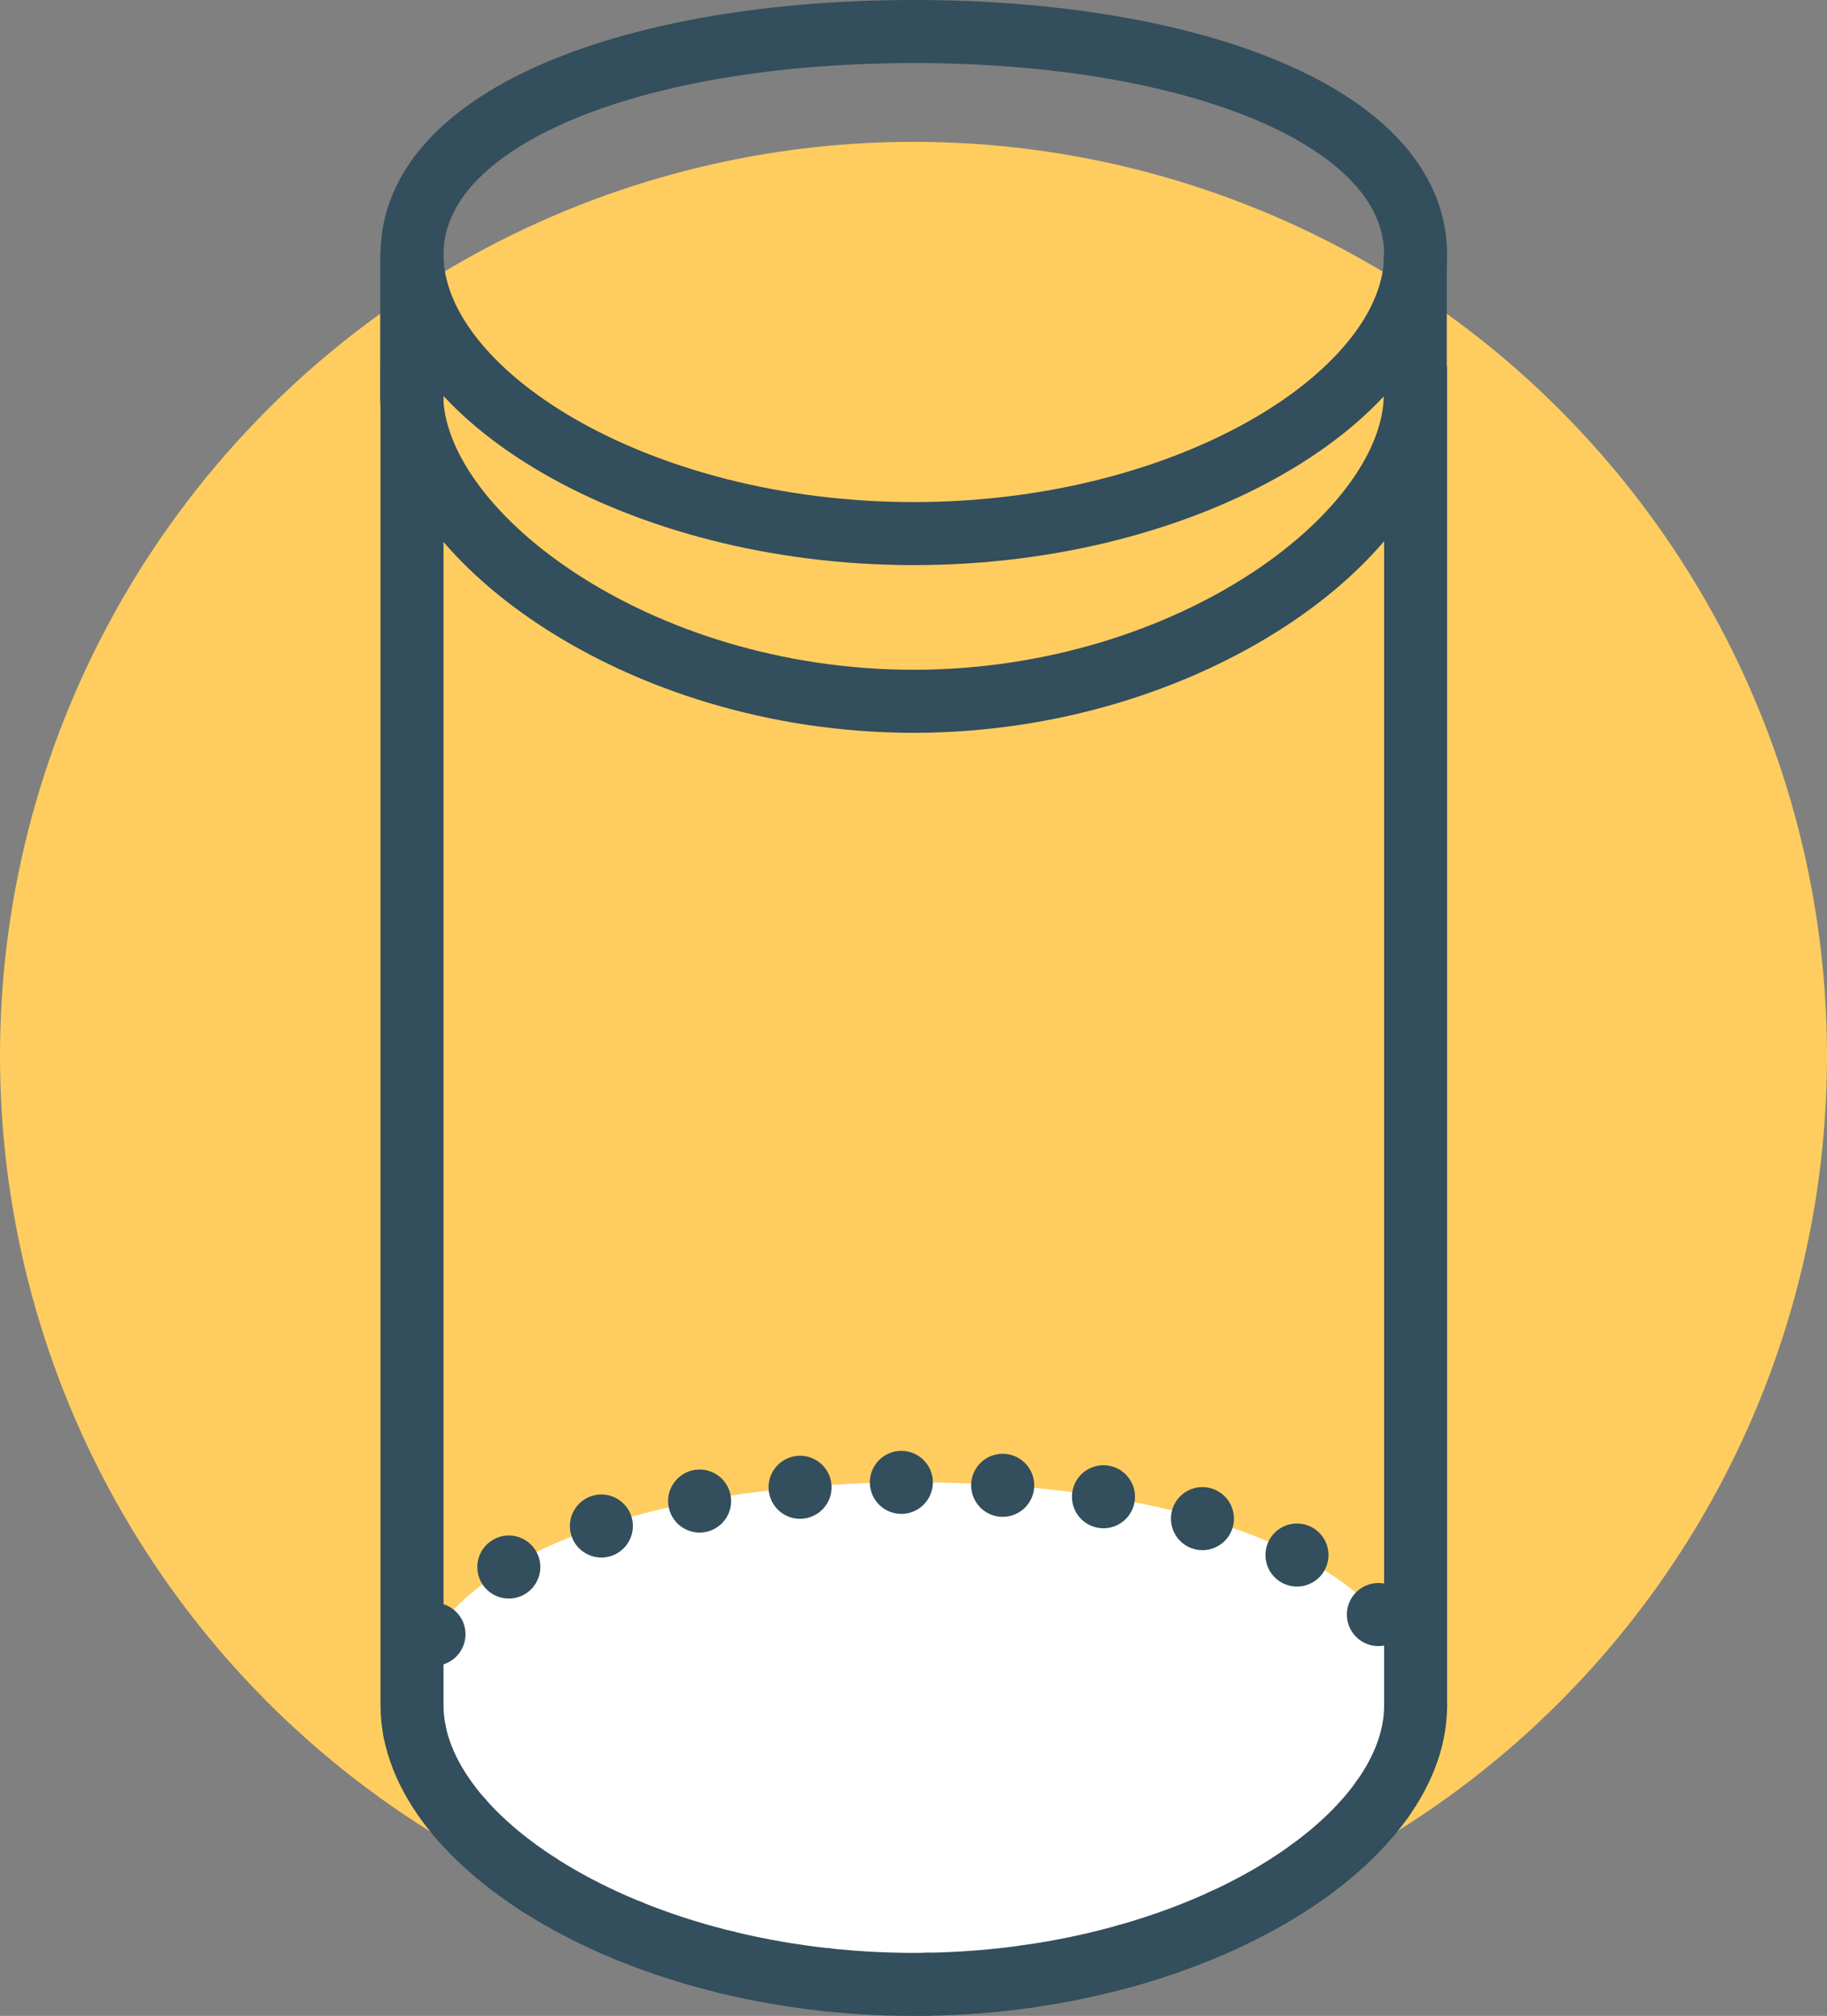 <svg id="Layer_1" data-name="Layer 1" xmlns="http://www.w3.org/2000/svg" viewBox="0 0 58 63.96"><rect x="0" y="0" width="58" height="63.96" fill="#808080" stroke="none"/><defs><style>.cls-1{fill:#ffcd5f;}.cls-2{fill:#fff;}.cls-3,.cls-4{fill:none;stroke:#334e5c;stroke-miterlimit:10;stroke-width:2px;}.cls-4{stroke-linecap:round;stroke-dasharray:0 3.22;}</style></defs><title>NescafeIcon</title><circle class="cls-1" cx="29" cy="33.5" r="29"/><path class="cls-2" d="M69.16,643.84c0,4.41-7.13,8.85-15.93,8.85s-15.93-4.44-15.93-8.85,7.13-7.08,15.93-7.08S69.16,639.43,69.16,643.84Z" transform="translate(-24.22 -589.73)"/><path class="cls-3" d="M69.16,597.81c0,4.4-7.13,8.85-15.93,8.85s-15.93-4.45-15.93-8.85,7.13-7.08,15.93-7.08S69.16,593.41,69.16,597.81Z" transform="translate(-24.22 -589.73)"/><path class="cls-3" d="M69.16,601.35v42.49c0,4.4-7.13,8.85-15.93,8.85s-15.93-4.45-15.93-8.85V601.35" transform="translate(-24.22 -589.73)"/><path class="cls-4" d="M69.16,643.84c0,4.4-7.13,8.85-15.93,8.85s-15.93-4.45-15.93-8.85,7.13-7.08,15.93-7.08S69.16,639.44,69.16,643.84Z" transform="translate(-24.22 -589.73)"/><path class="cls-3" d="M37.29,597.81v4.43c0,4.4,7.13,9.74,15.93,9.74s15.93-5.34,15.93-9.74v-4.43" transform="translate(-24.22 -589.73)"/></svg>